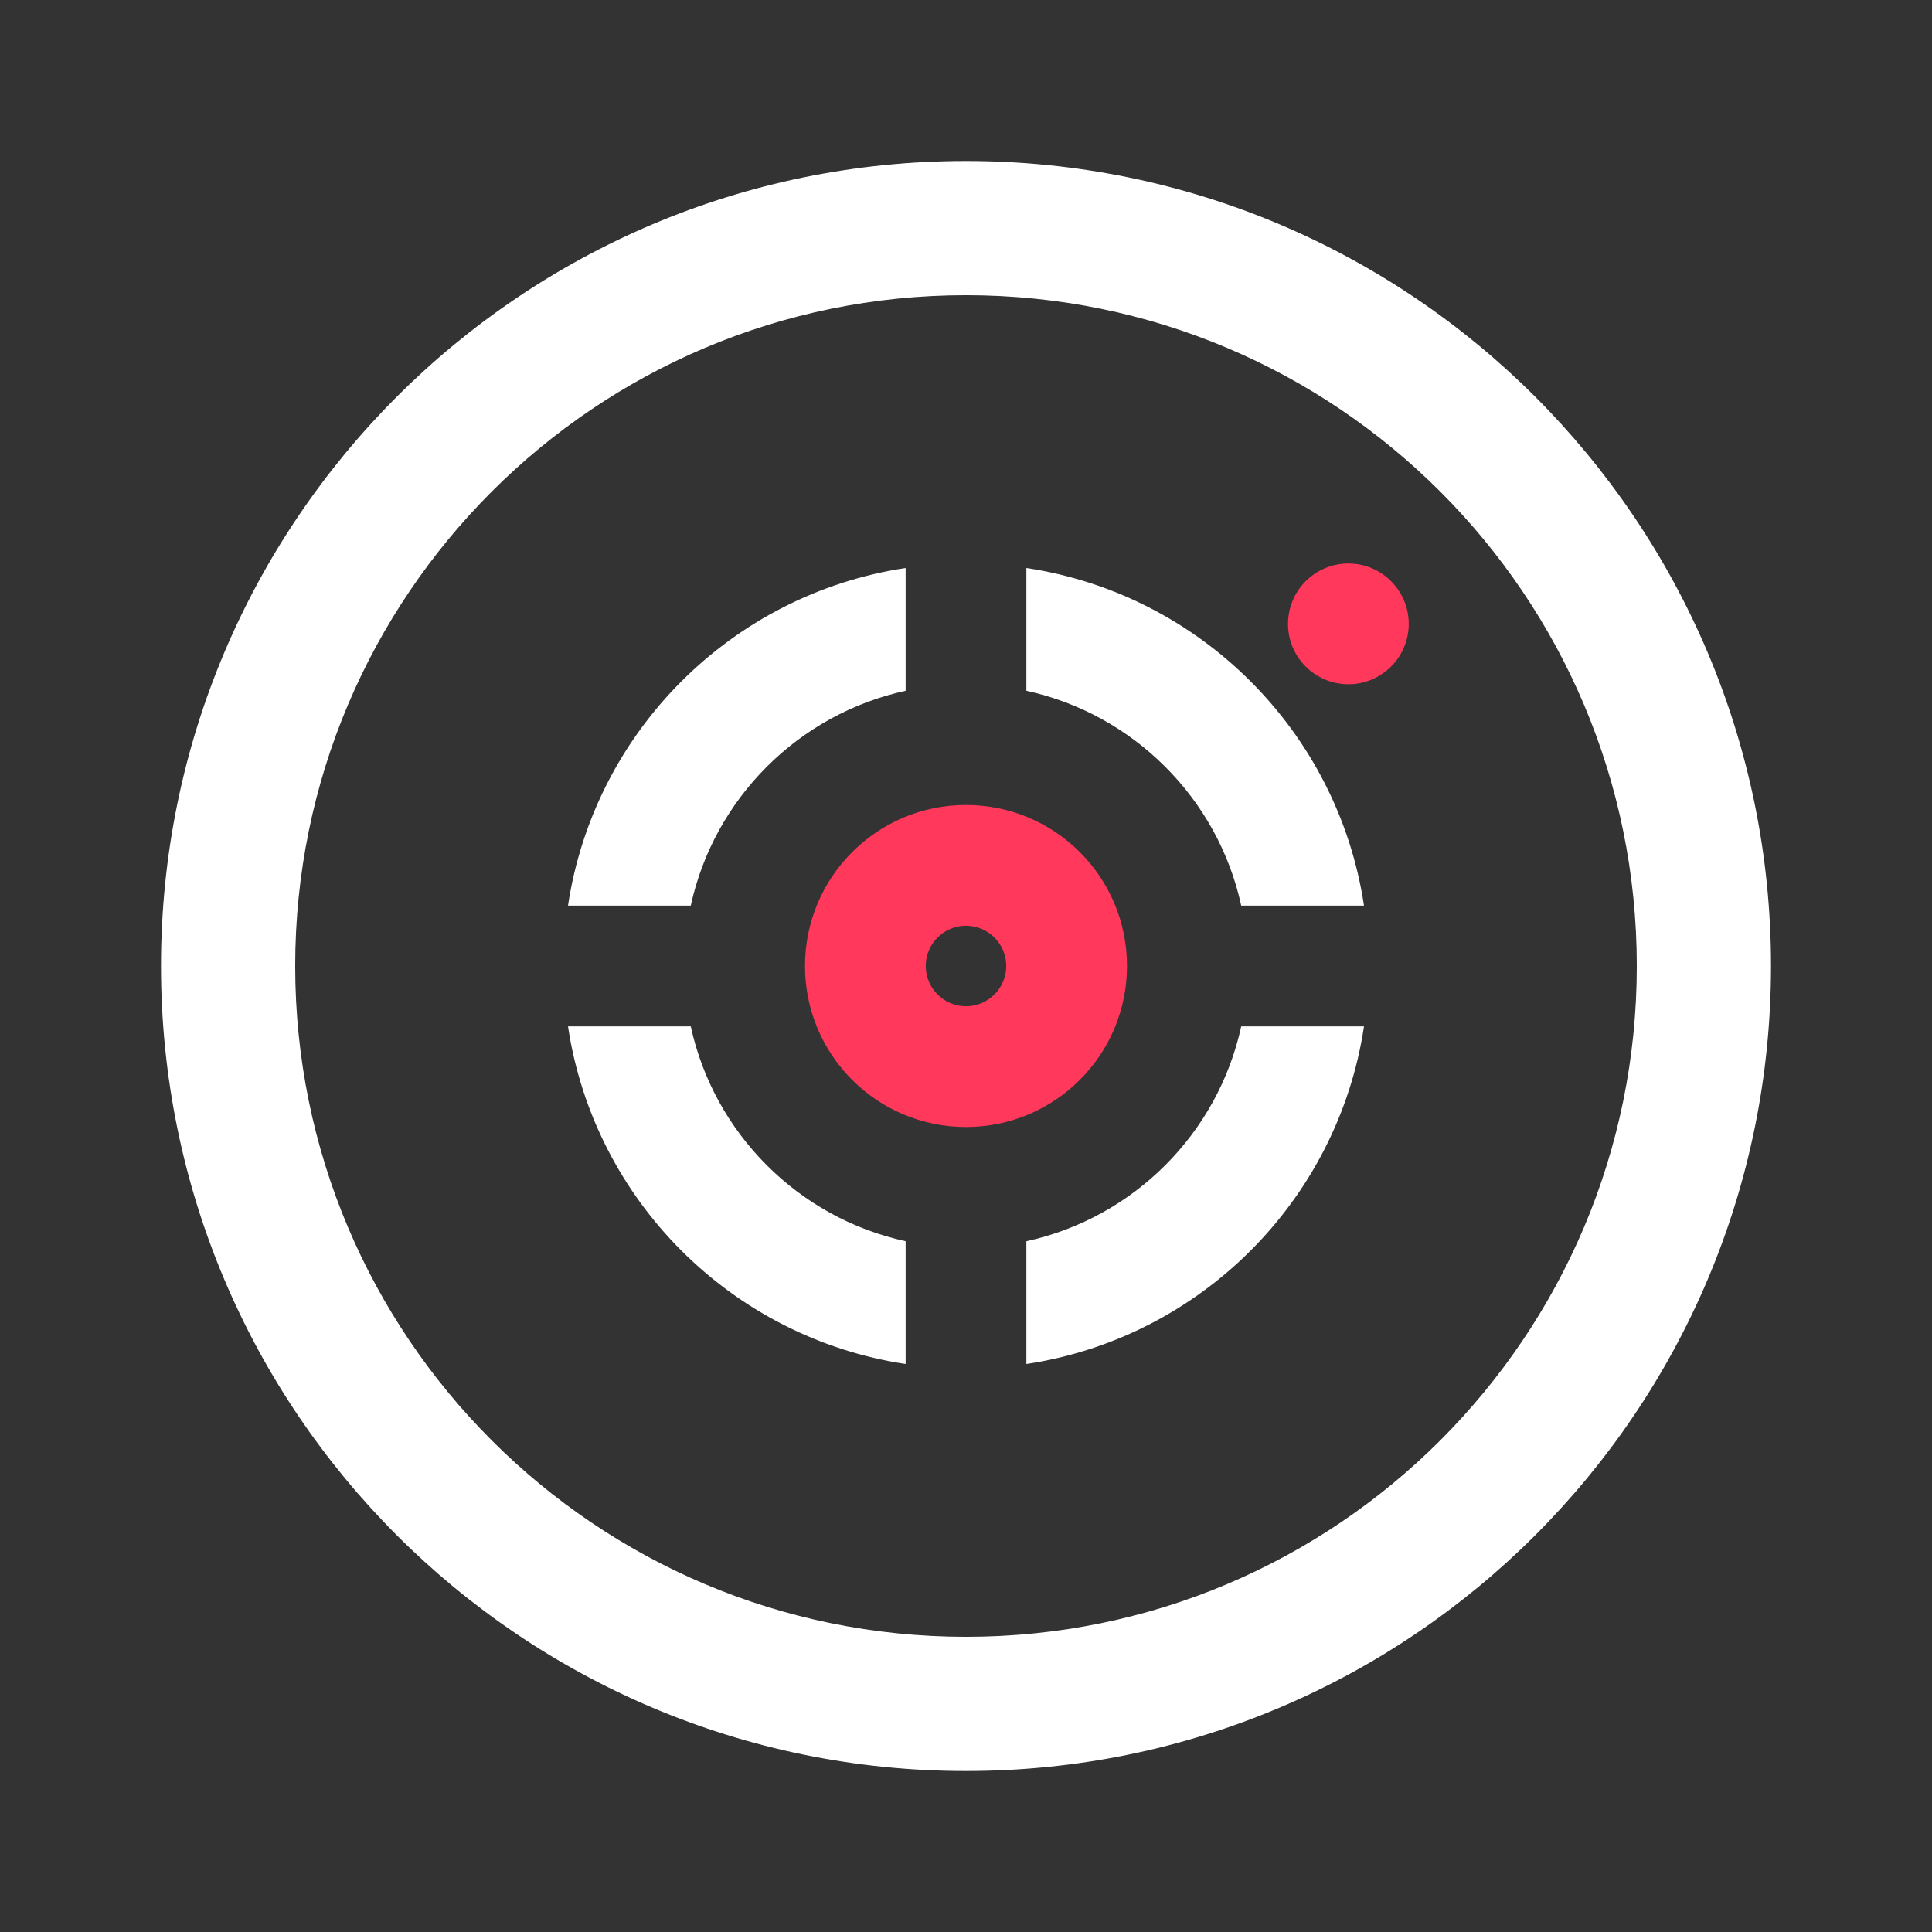 <svg width="24" height="24" viewBox="0 0 24 24" fill="none" xmlns="http://www.w3.org/2000/svg">
<rect x="0" y="0" width="24" height="24" fill="#333333" stroke="none"/>
<path fill-rule="evenodd" clip-rule="evenodd" d="M20.333 12C20.333 16.602 16.602 20.333 12 20.333C7.398 20.333 3.667 16.602 3.667 12C3.667 7.398 7.398 3.667 12 3.667C16.602 3.667 20.333 7.398 20.333 12ZM22 12C22 17.523 17.523 22 12 22C6.477 22 2 17.523 2 12C2 6.477 6.477 2 12 2C17.523 2 22 6.477 22 12ZM8.581 11.25C8.871 9.919 9.919 8.871 11.25 8.581V7.056C9.089 7.381 7.381 9.089 7.056 11.25H8.581ZM8.581 12.75H7.056C7.381 14.911 9.089 16.619 11.25 16.944V15.419C9.919 15.129 8.871 14.081 8.581 12.75ZM12.75 15.419V16.944C14.911 16.619 16.619 14.911 16.944 12.75H15.419C15.129 14.081 14.081 15.129 12.75 15.419ZM15.419 11.25H16.944C16.619 9.089 14.911 7.381 12.75 7.056V8.581C14.081 8.871 15.129 9.919 15.419 11.25Z" fill="white"/>
<path d="M17.5 7.75C17.5 8.164 17.164 8.5 16.75 8.5C16.336 8.5 16 8.164 16 7.75C16 7.336 16.336 7 16.75 7C17.164 7 17.5 7.336 17.5 7.75Z" fill="#FF385C"/>
<path fill-rule="evenodd" clip-rule="evenodd" d="M12 14C13.105 14 14 13.105 14 12C14 10.895 13.105 10 12 10C10.895 10 10 10.895 10 12C10 13.105 10.895 14 12 14ZM12 12.5C12.276 12.5 12.5 12.276 12.5 12C12.5 11.724 12.276 11.5 12 11.5C11.724 11.5 11.5 11.724 11.5 12C11.5 12.276 11.724 12.5 12 12.5Z" fill="#FF385C"/>
</svg>
